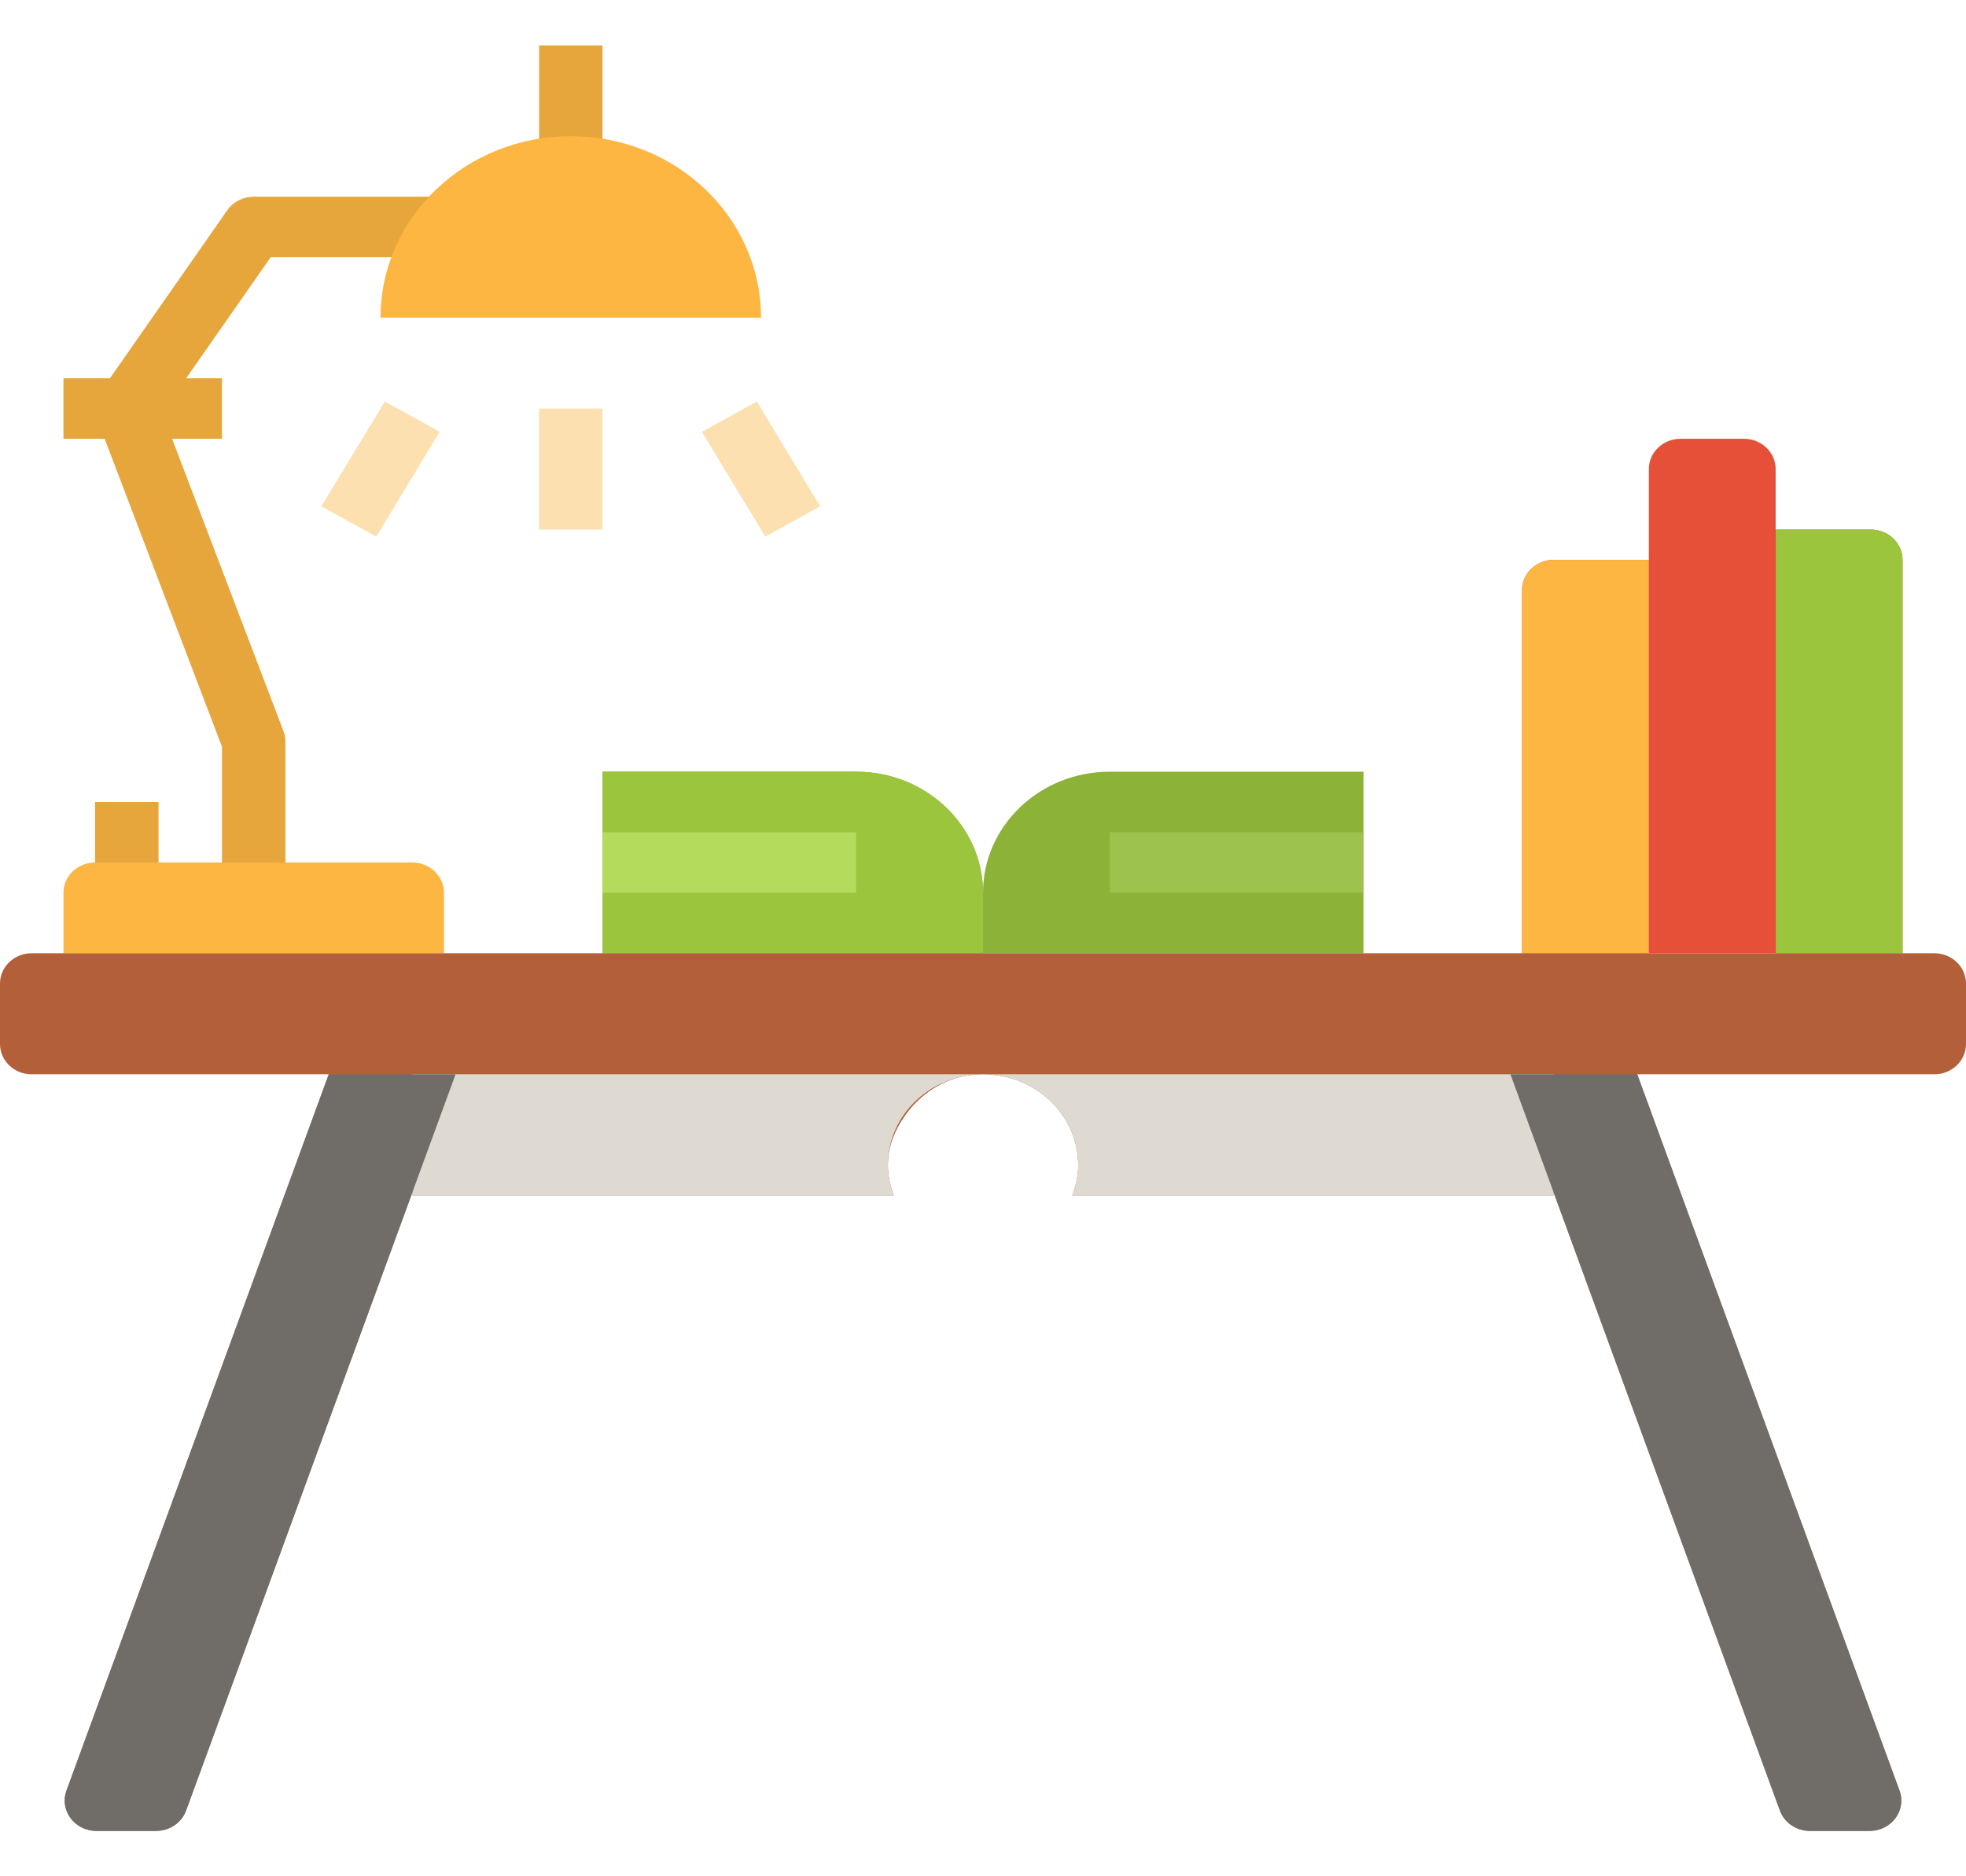 <svg width="22" height="21" viewBox="0 0 22 21" fill="none" xmlns="http://www.w3.org/2000/svg">
<path d="M19.87 5.927V5.25C19.87 5.063 19.711 4.911 19.516 4.911H18.806C18.61 4.911 18.451 5.063 18.451 5.25V6.266H17.387C17.191 6.266 17.032 6.418 17.032 6.605V10.669H21.29V6.266C21.29 6.079 21.131 5.927 20.935 5.927H19.87Z" fill="#E65039"/>
<path d="M18.451 10.669H17.032V6.605C17.032 6.418 17.191 6.266 17.387 6.266H18.451V10.669Z" fill="#FCB641"/>
<path d="M21.29 10.669H19.871V5.927H20.936C21.131 5.927 21.29 6.079 21.29 6.266V10.669Z" fill="#9BC53D"/>
<path d="M12.419 8.637C11.635 8.637 11 9.244 11 9.992C11 9.244 10.364 8.637 9.58 8.637H6.742V10.669H15.258V8.637H12.419Z" fill="#8CB337"/>
<path d="M11 10.669H6.742V8.637H9.58C10.364 8.637 11 9.244 11 9.992V10.669Z" fill="#9BC53D"/>
<path d="M12.419 9.315H15.258V9.992H12.419V9.315Z" fill="#9DC24E"/>
<path d="M6.742 9.315H9.58V9.992H6.742V9.315Z" fill="#B4DB5C"/>
<path d="M5.323 2.879V2.202H2.839C2.72 2.202 2.61 2.258 2.544 2.352L1.23 4.234H0.71V4.911H1.171L2.484 8.358V9.992H3.194V8.298C3.194 8.259 3.186 8.22 3.172 8.183L1.926 4.911H2.484V4.234H2.083L3.029 2.879H5.323Z" fill="#E6A63B"/>
<path d="M1.064 8.976H1.774V9.992H1.064V8.976Z" fill="#E6A63B"/>
<path d="M6.033 0.508H6.742V2.202H6.033V0.508Z" fill="#E6A63B"/>
<path d="M0.71 10.669H4.968V9.992C4.968 9.805 4.809 9.653 4.613 9.653H1.065C0.869 9.653 0.71 9.805 0.71 9.992V10.669Z" fill="#FCB641"/>
<path d="M4.258 3.556H8.516C8.516 2.434 7.563 1.524 6.387 1.524C5.211 1.524 4.258 2.434 4.258 3.556Z" fill="#FCB641"/>
<path d="M6.032 4.573H6.741V5.927H6.032V4.573Z" fill="#FCE0B0"/>
<path d="M7.854 4.833L8.469 4.494L9.178 5.667L8.564 6.006L7.854 4.833Z" fill="#FCE0B0"/>
<path d="M3.596 5.667L4.306 4.494L4.92 4.832L4.211 6.006L3.596 5.667Z" fill="#FCE0B0"/>
<path d="M21.645 10.669H0.355C0.159 10.669 0 10.821 0 11.008V11.685C0 11.872 0.159 12.024 0.355 12.024H3.679L0.744 20.041C0.664 20.262 0.835 20.492 1.079 20.492H1.746C1.897 20.492 2.032 20.401 2.082 20.265L4.613 13.35V13.379H10.001C9.905 13.121 9.891 12.825 10.124 12.491C10.291 12.249 10.559 12.069 10.86 12.033C11.51 11.953 12.065 12.435 12.065 13.04C12.065 13.16 12.039 13.273 11.999 13.379H17.387V13.35L19.918 20.265C19.968 20.401 20.102 20.492 20.253 20.492H20.921C21.165 20.492 21.336 20.262 21.256 20.041L18.321 12.024H21.645C21.841 12.024 22 11.872 22 11.685V11.008C22 10.821 21.841 10.669 21.645 10.669Z" fill="#B35F39"/>
<path d="M11 12.024C11.588 12.024 12.065 12.479 12.065 13.04C12.065 13.16 12.039 13.273 11.999 13.379H17.387V12.024H11Z" fill="#DFDAD1"/>
<path d="M4.613 13.379H10.001C9.961 13.273 9.935 13.16 9.935 13.04C9.935 12.479 10.412 12.024 11 12.024H4.613V13.379Z" fill="#DFDAD1"/>
<path d="M1.747 20.492H1.079C0.835 20.492 0.664 20.262 0.744 20.041L3.679 12.024H5.098L2.082 20.265C2.032 20.401 1.898 20.492 1.747 20.492Z" fill="#706D69"/>
<path d="M20.254 20.492H20.921C21.166 20.492 21.337 20.262 21.256 20.041L18.321 12.024H16.902L19.918 20.265C19.968 20.401 20.102 20.492 20.254 20.492Z" fill="#706D69"/>
</svg>
